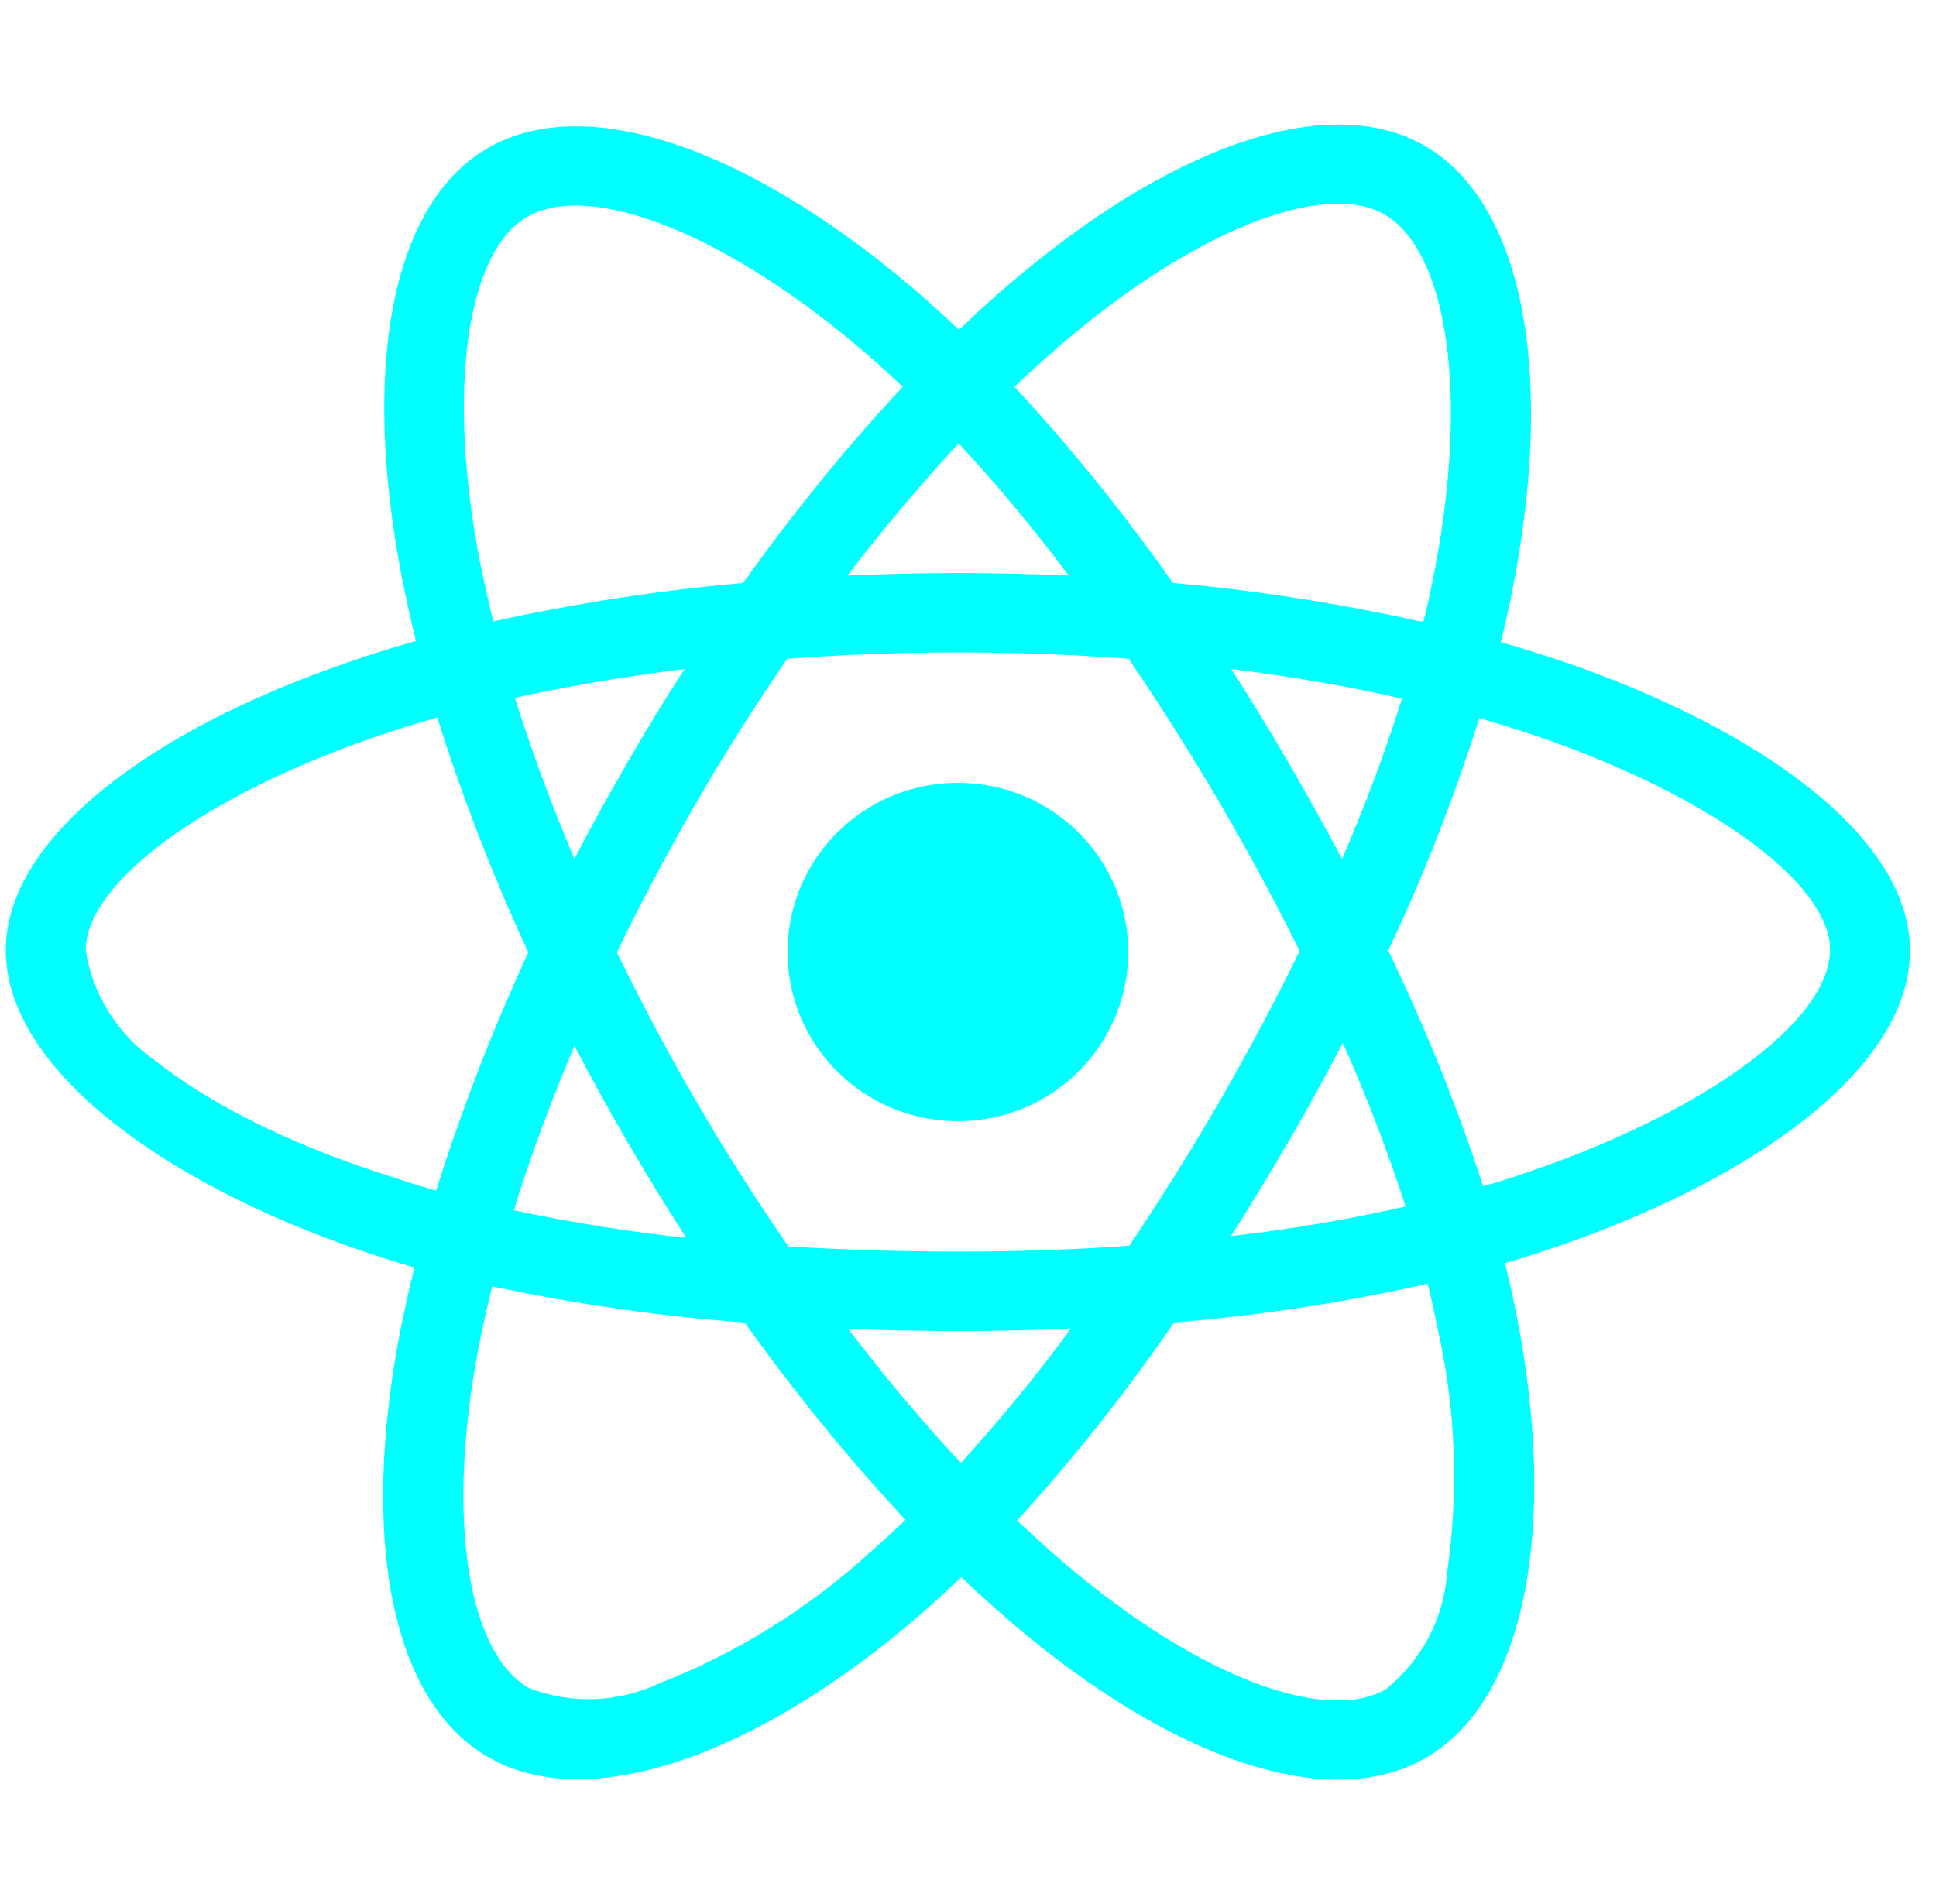 <svg width="61" height="60" viewBox="0 0 61 60" fill="none" xmlns="http://www.w3.org/2000/svg">
<g id="react" clip-path="url(#clip0_8_1252)">
<path id="Vector" d="M49.19 20.826C48.557 20.617 47.924 20.419 47.291 20.233C47.397 19.802 47.49 19.371 47.584 18.941C49.026 12.002 48.076 6.426 44.877 4.586C41.795 2.828 36.768 4.656 31.682 9.057C31.178 9.487 30.686 9.941 30.217 10.396C29.901 10.093 29.572 9.79 29.244 9.499C23.912 4.796 18.569 2.817 15.369 4.668C12.299 6.437 11.385 11.688 12.674 18.254C12.803 18.905 12.944 19.546 13.108 20.198C12.358 20.407 11.619 20.64 10.928 20.885C4.67 23.038 0.182 26.438 0.182 29.953C0.182 33.586 4.963 37.23 11.467 39.441C11.994 39.616 12.522 39.791 13.061 39.942C12.885 40.641 12.733 41.327 12.592 42.038C11.361 48.499 12.322 53.621 15.393 55.379C18.557 57.195 23.877 55.332 29.057 50.827C29.467 50.466 29.877 50.093 30.287 49.698C30.803 50.198 31.342 50.676 31.881 51.141C36.897 55.425 41.854 57.16 44.912 55.402C48.076 53.586 49.108 48.08 47.772 41.374C47.666 40.862 47.549 40.338 47.42 39.802C47.795 39.697 48.158 39.581 48.522 39.465C55.283 37.241 60.182 33.644 60.182 29.953C60.182 26.426 55.565 23.003 49.19 20.826ZM33.334 10.943C37.694 7.171 41.76 5.692 43.611 6.752C45.592 7.881 46.354 12.444 45.111 18.44C45.029 18.836 44.947 19.22 44.842 19.604C42.24 19.022 39.604 18.603 36.955 18.37C35.432 16.205 33.768 14.133 31.963 12.188C32.42 11.758 32.865 11.35 33.334 10.943ZM19.776 35.995C20.373 37.008 20.983 38.021 21.627 39.011C19.799 38.813 17.983 38.522 16.19 38.138C16.705 36.461 17.35 34.727 18.1 32.957C18.639 33.981 19.19 34.994 19.776 35.995ZM16.225 21.991C17.912 21.618 19.705 21.315 21.569 21.082C20.947 22.049 20.338 23.038 19.764 24.04C19.19 25.029 18.627 26.042 18.1 27.066C17.361 25.332 16.74 23.632 16.225 21.991ZM19.436 30.012C20.209 28.405 21.053 26.834 21.944 25.285C22.834 23.737 23.795 22.235 24.803 20.757C26.561 20.628 28.354 20.559 30.182 20.559C32.01 20.559 33.815 20.628 35.561 20.757C36.557 22.223 37.506 23.725 38.408 25.262C39.311 26.799 40.154 28.37 40.951 29.965C40.166 31.572 39.322 33.155 38.42 34.715C37.529 36.263 36.58 37.765 35.584 39.255C33.838 39.383 32.022 39.441 30.182 39.441C28.342 39.441 26.561 39.383 24.838 39.278C23.819 37.8 22.858 36.286 21.955 34.738C21.053 33.19 20.221 31.618 19.436 30.012ZM40.6 35.972C41.197 34.948 41.76 33.912 42.311 32.864C43.061 34.552 43.717 36.263 44.291 38.021C42.475 38.429 40.635 38.743 38.783 38.953C39.416 37.975 40.014 36.973 40.6 35.972ZM42.287 27.066C41.736 26.042 41.174 25.017 40.588 24.016C40.014 23.027 39.416 22.049 38.795 21.082C40.682 21.315 42.486 21.63 44.174 22.014C43.635 23.737 43.002 25.413 42.287 27.066ZM30.205 13.97C31.436 15.297 32.596 16.694 33.674 18.137C31.354 18.032 29.022 18.032 26.701 18.137C27.85 16.635 29.033 15.238 30.205 13.97ZM16.611 6.833C18.58 5.692 22.951 7.322 27.557 11.373C27.85 11.63 28.143 11.909 28.447 12.188C26.631 14.133 24.955 16.205 23.42 18.37C20.772 18.603 18.147 19.01 15.545 19.581C15.393 18.987 15.264 18.382 15.135 17.776C14.033 12.142 14.76 7.893 16.611 6.833ZM13.74 37.52C13.248 37.381 12.768 37.23 12.287 37.066C9.791 36.286 6.955 35.053 4.904 33.434C3.721 32.619 2.924 31.362 2.701 29.953C2.701 27.823 6.404 25.099 11.748 23.248C12.416 23.015 13.096 22.805 13.776 22.608C14.572 25.134 15.533 27.613 16.647 30.012C15.522 32.445 14.549 34.959 13.74 37.52ZM27.404 48.929C25.471 50.687 23.233 52.084 20.795 53.039C19.494 53.656 17.994 53.714 16.658 53.19C14.795 52.119 14.022 48.01 15.076 42.48C15.205 41.828 15.346 41.176 15.51 40.536C18.135 41.094 20.783 41.479 23.467 41.677C25.014 43.854 26.713 45.938 28.529 47.893C28.154 48.254 27.779 48.603 27.404 48.929ZM30.276 46.1C29.08 44.82 27.885 43.4 26.725 41.874C27.85 41.921 29.01 41.944 30.182 41.944C31.389 41.944 32.572 41.921 33.744 41.863C32.666 43.341 31.506 44.75 30.276 46.1ZM45.592 49.593C45.486 51.013 44.783 52.34 43.658 53.237C41.795 54.308 37.822 52.911 33.533 49.255C33.041 48.836 32.549 48.382 32.045 47.916C33.838 45.949 35.49 43.865 36.99 41.677C39.674 41.455 42.346 41.048 44.983 40.454C45.1 40.931 45.205 41.409 45.299 41.874C45.873 44.389 45.967 47.008 45.592 49.593ZM47.725 37.078C47.397 37.183 47.069 37.288 46.729 37.381C45.908 34.843 44.901 32.363 43.74 29.953C44.865 27.579 45.815 25.134 46.611 22.631C47.221 22.805 47.807 22.992 48.369 23.178C53.83 25.041 57.662 27.811 57.662 29.93C57.662 32.212 53.572 35.157 47.725 37.078ZM30.182 35.332C33.147 35.332 35.549 32.945 35.549 30C35.549 27.055 33.147 24.668 30.182 24.668C27.217 24.668 24.815 27.055 24.815 30C24.815 32.945 27.217 35.332 30.182 35.332Z" fill="#00FFFF"/>
</g>
<defs>
<clipPath id="clip0_8_1252">
<rect width="60" height="59.605" fill="white" transform="translate(0.182 0.197)"/>
</clipPath>
</defs>
</svg>
